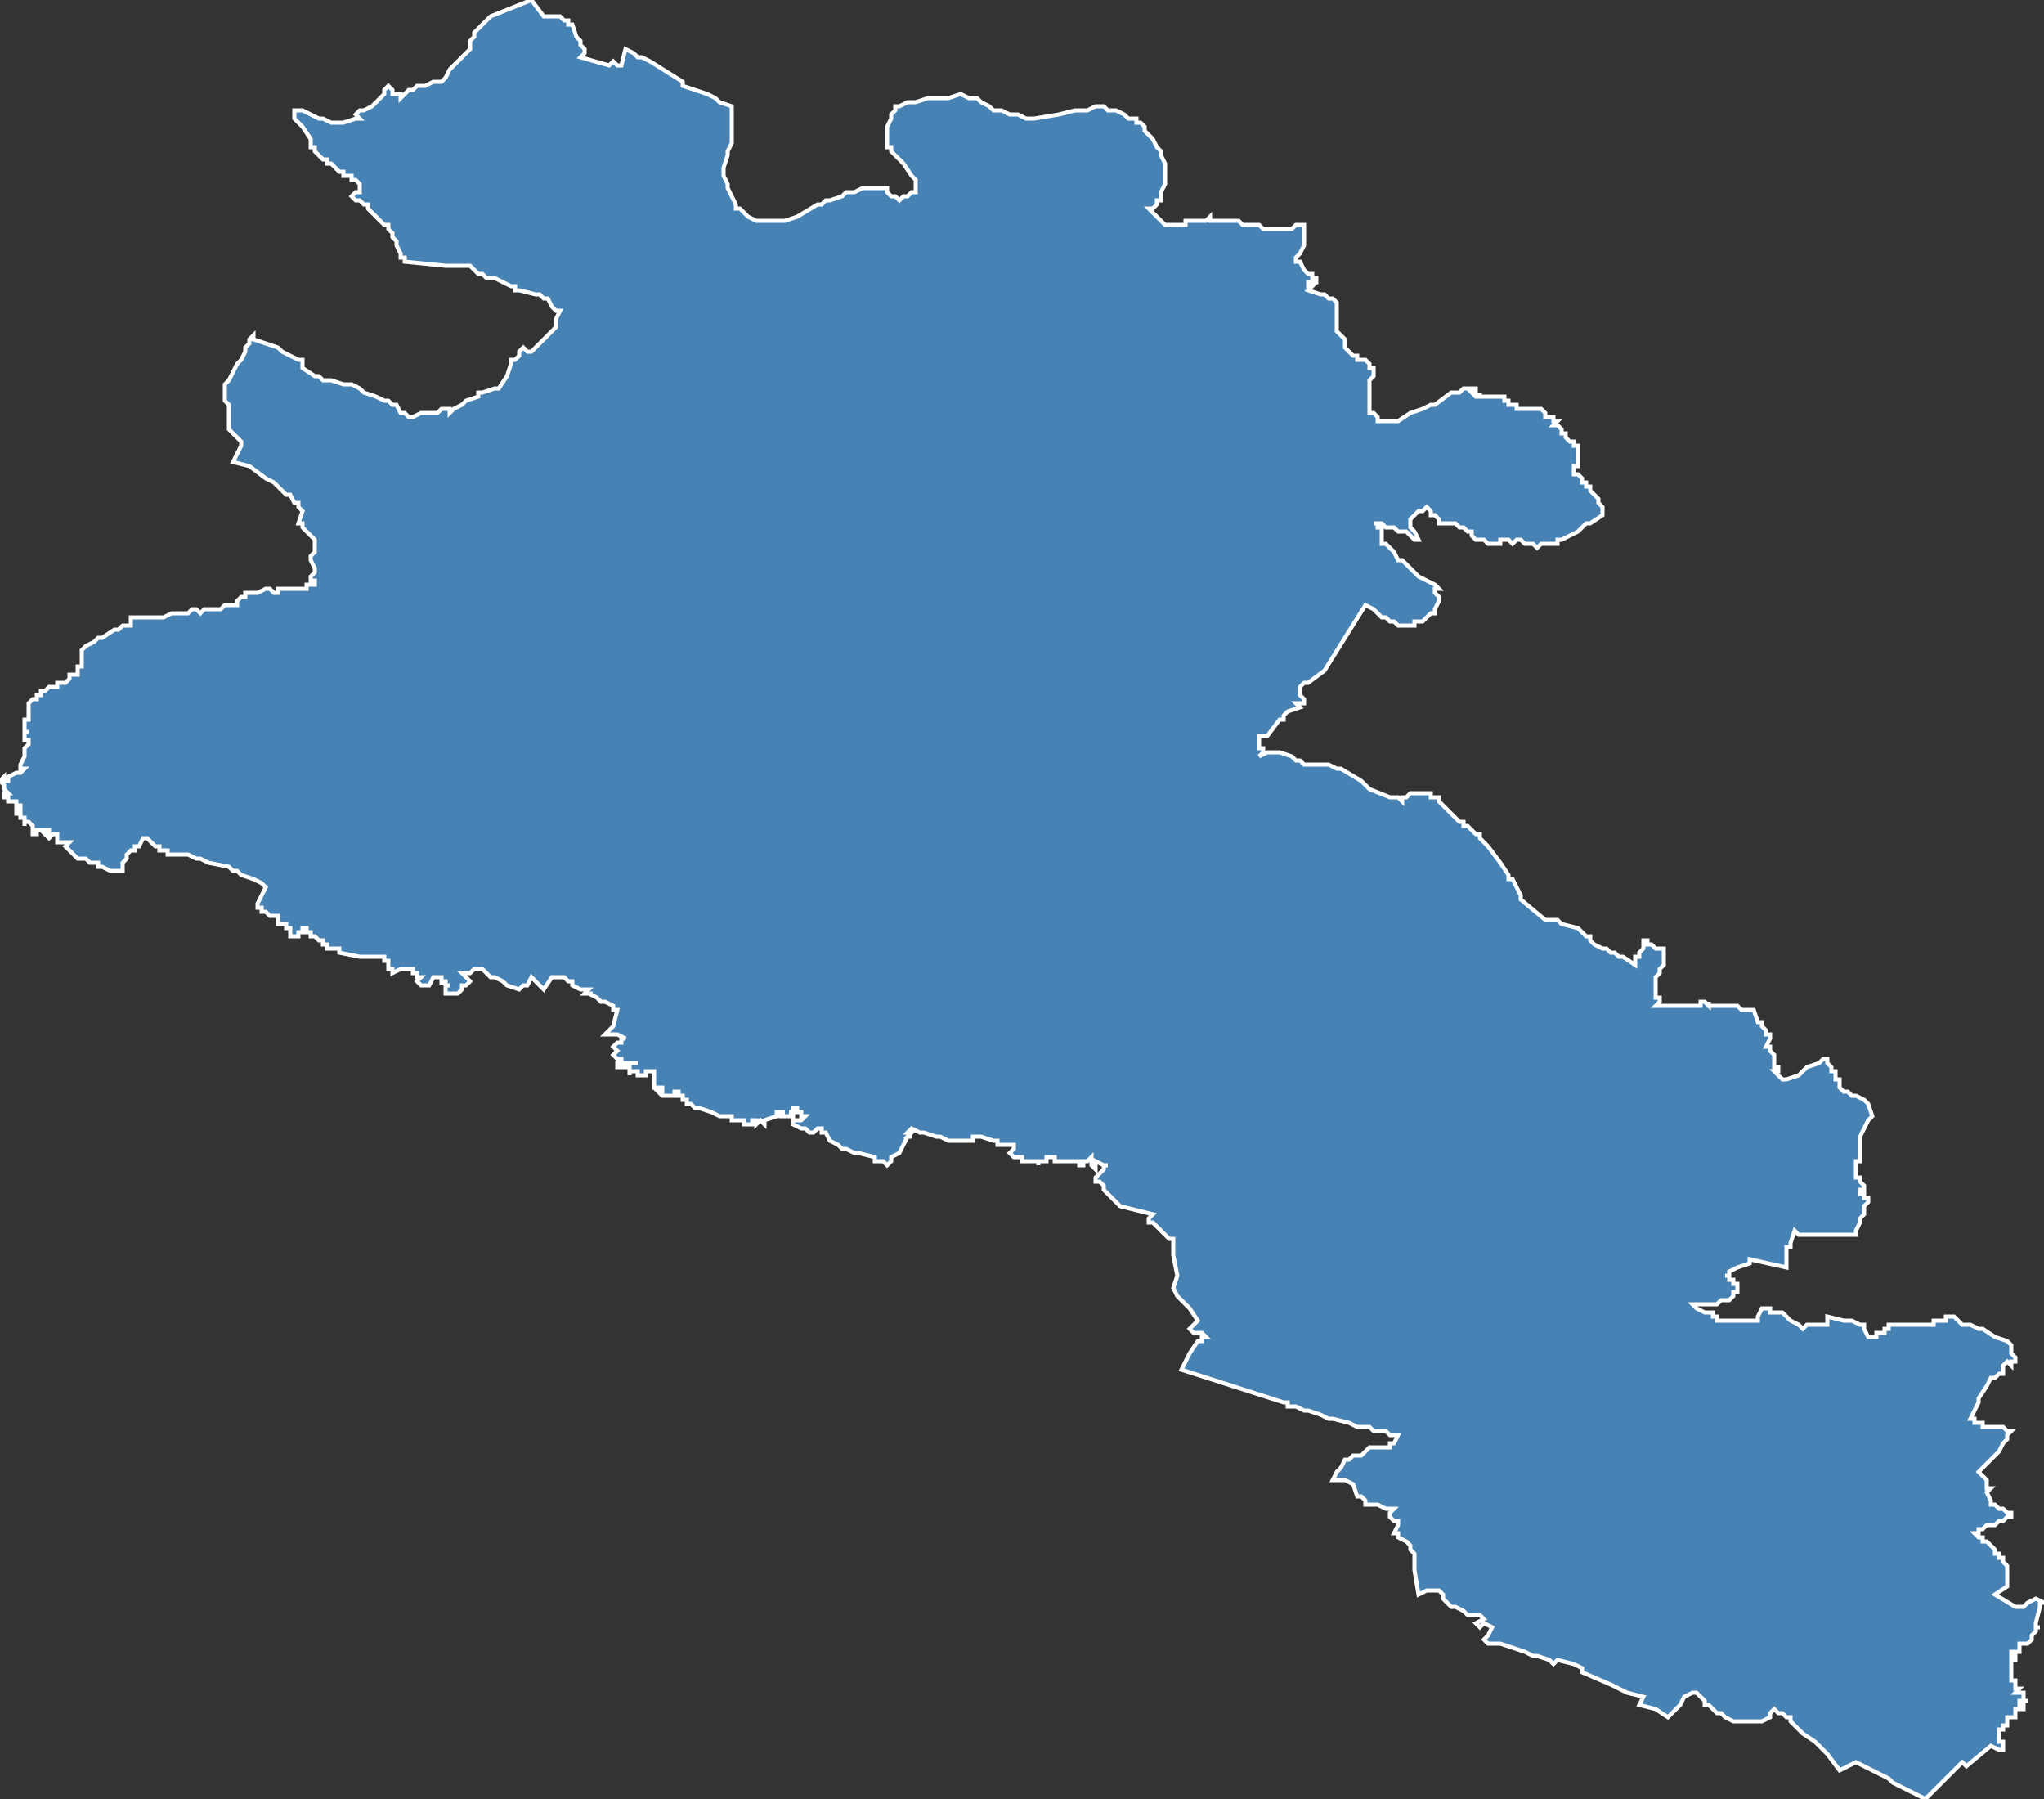 <?xml version="1.0" encoding="utf-8"?>
<svg version="1.1" id="svgmap" xmlns="http://www.w3.org/2000/svg" xmlns:xlink="http://www.w3.org/1999/xlink" x="0px" y="0px" width="100%" height="100%" viewBox="0 0 500 440">
<rect x="0" y="0" width="500" height="440" fill="#333333" stroke="none"/>
<polygon points="59,88 59,88 59,88 60,86 60,85 60,85 61,84 61,84 61,83 62,82 62,83 65,84 68,85 69,86 73,88 74,88 74,90 74,90 77,92 78,92 79,93 80,93 81,93 84,94 84,94 85,94 86,94 88,95 89,96 92,97 94,98 95,98 96,99 97,99 98,101 99,101 99,101 100,102 101,102 101,102 101,102 103,101 103,101 105,101 105,101 106,101 107,101 108,100 109,100 110,100 110,100 110,101 111,100 113,99 113,99 113,99 113,99 114,98 117,97 117,96 118,96 121,95 122,95 122,95 124,92 125,89 125,88 126,88 127,87 127,86 128,85 129,86 129,86 130,86 130,86 131,85 135,81 136,80 136,80 136,79 136,78 137,76 137,76 136,76 135,75 134,73 133,73 133,73 132,72 132,72 131,72 127,71 126,71 126,70 125,70 123,69 121,68 121,68 121,68 121,68 120,68 119,68 119,68 119,68 118,67 118,67 117,67 116,66 115,65 115,65 110,65 110,65 109,65 99,64 99,63 98,63 98,62 97,60 97,59 96,58 96,57 95,56 95,56 95,55 94,55 94,55 93,54 93,54 93,54 92,53 91,52 90,51 90,50 89,50 89,50 88,49 87,49 86,48 87,47 88,47 88,47 88,46 88,46 88,46 88,45 88,45 88,45 88,45 87,44 87,44 87,44 87,44 86,44 86,44 86,43 85,43 84,43 84,42 83,42 83,42 82,41 82,41 82,41 81,40 80,40 80,39 79,39 78,38 77,37 77,37 77,37 77,36 76,36 76,35 76,34 74,31 73,30 73,30 73,30 73,30 72,29 72,28 72,27 73,27 74,27 74,27 76,28 76,28 78,29 79,29 81,30 81,30 83,30 83,30 84,30 87,29 88,29 88,29 87,28 87,28 87,28 88,27 88,27 88,27 89,27 91,26 91,26 91,26 91,26 94,23 94,22 94,22 95,21 95,21 95,21 95,21 95,21 96,22 96,23 96,23 97,23 98,23 98,24 98,24 100,22 100,22 101,22 101,22 102,21 102,21 103,21 104,21 106,20 106,20 107,20 108,20 109,19 109,19 110,17 110,17 111,16 111,16 112,15 113,14 113,14 113,14 113,14 114,13 114,13 115,12 115,10 116,9 116,9 116,8 116,8 117,7 117,7 118,6 119,5 120,4 120,4 125,2 130,0 130,0 133,4 135,4 135,4 136,4 136,4 137,4 137,4 138,5 139,5 139,6 140,6 141,9 142,10 142,10 142,11 142,11 142,11 142,11 143,12 143,13 142,14 149,16 149,16 149,16 150,15 150,15 151,16 151,16 152,16 152,16 153,12 155,13 155,13 156,14 157,14 159,15 167,20 167,21 173,23 175,24 176,25 179,26 179,26 179,27 179,27 179,30 179,31 179,34 179,35 178,37 178,37 178,38 177,41 177,42 177,43 177,43 178,45 178,46 179,48 179,48 180,50 180,51 181,51 182,52 183,53 183,53 185,54 186,54 186,54 187,54 188,54 189,54 190,54 191,54 191,54 192,54 195,53 200,50 201,50 202,49 203,49 206,48 207,47 208,47 209,47 211,46 214,46 214,46 215,46 216,46 216,46 217,46 217,47 218,48 219,48 219,48 219,48 220,49 220,49 220,49 221,48 221,48 222,48 222,48 223,47 224,47 224,46 224,46 224,45 224,45 224,45 224,44 223,43 221,40 220,39 219,38 218,37 218,36 217,36 217,35 217,34 217,33 217,32 217,31 218,29 218,28 218,28 218,28 219,27 219,27 219,26 220,26 222,25 223,25 224,25 227,24 229,24 230,24 232,24 235,23 237,24 239,24 239,24 240,25 240,25 242,26 243,27 244,27 245,27 247,28 249,28 251,29 253,29 253,29 259,28 263,27 264,27 266,27 268,26 268,26 269,26 270,26 271,27 272,27 273,27 275,28 276,29 278,29 278,30 279,30 280,31 280,32 282,34 283,36 283,36 284,37 284,38 285,40 285,41 285,43 285,44 285,45 284,47 284,49 284,49 283,49 283,50 283,50 282,51 281,51 281,51 281,51 282,52 283,53 283,53 283,53 284,54 284,54 284,54 285,55 285,55 285,55 285,55 286,55 286,55 286,55 286,55 287,55 287,55 287,55 288,55 288,55 288,55 289,55 289,55 289,55 290,55 290,54 290,54 291,54 291,54 291,54 291,54 292,54 292,54 292,54 292,54 292,54 292,54 293,54 294,54 295,54 296,53 296,53 296,54 296,54 297,54 297,54 297,54 297,54 297,54 298,54 298,54 298,54 299,54 299,54 299,54 300,54 300,54 300,54 301,54 301,54 301,54 301,54 302,54 302,54 302,54 303,54 303,54 303,54 304,55 305,55 305,55 305,55 306,55 306,55 306,55 306,55 307,55 308,55 309,56 309,56 310,56 311,56 311,56 312,56 312,56 313,56 313,56 313,56 313,56 314,56 314,56 315,56 315,56 316,56 317,55 317,55 317,55 317,55 318,55 318,55 319,55 319,56 319,56 319,56 319,57 319,58 319,58 319,59 319,60 318,62 318,62 318,62 317,63 317,63 317,63 317,63 317,64 317,64 318,64 319,66 320,67 321,67 321,67 321,67 321,67 321,67 321,68 322,68 322,68 322,69 321,69 321,69 320,69 320,69 320,69 320,69 320,69 320,69 320,70 320,70 321,70 321,70 321,70 320,71 320,71 323,72 324,72 325,73 326,73 326,73 326,73 327,74 327,74 327,74 327,75 327,76 327,79 327,80 327,81 328,82 329,83 329,85 330,86 330,86 331,87 331,87 332,87 332,88 333,88 334,88 335,89 335,89 335,89 335,90 336,90 336,91 336,91 336,92 335,93 335,93 335,94 335,97 335,98 335,99 335,99 335,100 335,101 336,101 337,102 337,102 337,102 337,103 338,103 339,103 340,103 340,103 341,103 341,103 342,103 345,101 348,100 350,99 351,99 355,96 357,96 358,95 358,95 358,95 359,95 359,95 360,95 361,95 361,95 361,95 361,96 360,96 360,96 360,96 361,97 361,97 361,97 361,97 362,97 362,96 362,96 362,96 362,97 362,97 363,97 363,97 363,97 363,97 363,97 364,97 364,97 364,97 364,97 365,97 365,97 365,97 365,97 365,97 365,97 365,97 365,97 366,97 366,97 366,97 367,97 368,97 368,97 368,97 368,98 369,98 369,98 369,99 371,99 371,99 371,99 371,100 371,100 371,100 371,100 372,100 372,100 372,100 373,100 373,100 374,100 374,100 375,100 376,100 376,100 376,100 376,100 377,100 377,100 377,100 378,101 378,101 378,101 378,102 379,102 379,102 380,102 380,102 380,103 380,103 380,103 381,103 381,103 381,103 381,103 381,103 380,104 381,104 381,104 381,104 381,104 381,104 381,104 382,105 382,105 382,105 382,106 383,106 383,106 383,106 383,106 383,106 383,107 383,107 383,107 383,107 383,107 383,107 383,107 384,108 384,108 384,108 385,108 385,108 385,109 385,109 386,109 386,109 386,109 386,110 386,110 386,110 386,110 386,111 386,111 386,111 386,111 386,111 386,111 386,112 386,112 386,112 386,112 386,112 386,112 386,112 386,112 386,112 386,112 386,112 386,113 386,113 386,113 386,113 386,113 386,113 386,113 386,113 386,113 386,113 386,113 386,113 386,113 386,114 386,114 386,114 385,114 385,114 385,114 385,115 385,116 385,116 386,116 386,116 386,116 386,116 386,116 387,117 387,117 387,117 387,117 387,118 387,118 387,118 387,118 387,118 387,118 387,118 387,118 388,118 388,118 388,118 388,119 388,119 388,119 388,119 389,119 389,119 389,119 389,119 389,119 389,119 389,120 389,120 389,120 389,120 390,121 390,121 390,121 390,121 390,121 390,121 391,122 391,122 391,122 391,122 391,122 391,122 391,122 391,122 391,123 391,123 391,123 391,123 391,123 391,123 392,124 392,124 392,126 392,126 392,126 389,128 389,128 388,128 387,129 386,130 382,132 382,132 381,132 381,133 380,133 380,133 380,133 379,133 378,133 378,133 377,133 376,134 376,134 375,133 375,133 374,133 373,133 373,133 372,132 371,132 371,132 370,133 370,133 370,133 369,132 368,132 368,132 368,132 367,132 367,133 366,133 366,133 366,133 364,133 364,133 363,132 362,132 362,132 362,132 362,132 361,132 361,132 361,132 361,132 360,131 360,131 360,130 359,130 359,130 358,129 357,129 356,128 356,128 355,128 354,128 353,128 352,128 352,127 351,126 350,126 350,126 350,125 349,124 348,125 347,125 346,126 345,127 345,127 345,128 345,128 345,129 345,129 345,129 346,130 346,130 346,130 347,132 346,132 346,132 346,132 345,131 344,130 344,130 344,130 343,130 342,130 342,130 342,130 341,129 341,129 340,129 340,129 339,129 339,129 338,128 337,128 336,128 336,128 337,128 337,129 338,129 338,129 338,130 338,130 338,131 338,131 338,131 338,132 338,132 338,133 338,133 339,133 340,134 340,134 341,135 342,137 343,137 344,138 345,139 346,140 346,140 347,141 349,142 351,143 351,143 352,144 352,144 352,144 351,144 351,144 351,144 351,144 351,145 351,145 351,145 352,146 352,146 352,146 352,146 352,147 351,149 351,149 351,150 350,150 349,151 348,152 348,152 346,152 346,153 345,153 343,153 342,153 341,152 341,152 340,152 339,151 338,151 338,151 336,149 334,148 324,164 320,167 319,167 318,168 318,169 318,170 318,170 319,171 319,172 317,172 318,173 318,173 318,173 315,174 314,175 314,175 314,176 313,176 310,180 308,180 308,181 308,182 308,183 309,183 309,184 309,184 309,184 308,185 310,184 312,184 312,184 313,184 316,185 316,185 317,186 317,186 318,186 319,187 320,187 321,187 323,187 325,187 327,188 327,188 328,188 333,191 335,193 335,193 340,195 342,195 343,196 343,195 344,195 345,194 345,194 346,194 346,194 347,194 350,194 350,195 351,195 352,195 352,196 353,197 356,200 356,200 357,201 357,201 358,201 358,201 358,202 358,202 359,202 361,204 361,204 362,204 362,205 363,206 364,207 367,211 369,214 369,214 369,215 370,215 372,219 372,220 378,225 381,225 381,225 381,225 382,226 386,227 388,229 389,229 389,230 390,231 392,232 393,232 394,233 394,233 395,233 396,234 397,234 397,234 400,236 400,235 400,235 400,235 400,234 401,234 401,233 401,233 402,232 402,232 402,231 402,231 402,230 402,230 402,230 403,230 403,230 403,230 403,231 404,231 404,231 405,232 406,232 407,232 407,233 407,234 407,234 407,235 407,235 407,235 407,235 407,235 407,236 407,236 407,236 406,237 406,237 406,238 406,238 405,239 405,239 405,240 405,240 405,241 405,241 405,242 405,242 405,242 405,243 405,243 405,244 406,244 406,244 406,245 406,245 406,245 406,245 406,245 405,246 405,246 405,246 405,246 405,246 406,246 406,246 406,246 406,246 406,246 407,246 407,246 407,246 407,246 408,246 408,246 408,246 409,246 409,246 409,246 409,246 409,246 410,246 410,246 411,246 411,246 411,246 412,246 412,246 413,246 413,246 413,246 413,246 413,246 413,246 414,246 414,246 414,246 414,246 414,246 414,246 414,246 414,246 414,246 415,246 415,246 415,246 415,246 415,246 416,246 416,246 416,245 416,245 417,245 417,245 417,245 417,245 418,246 418,245 418,245 418,246 418,246 419,246 419,246 419,246 421,246 422,246 424,246 425,246 426,247 426,247 426,247 426,247 427,247 427,247 428,247 428,247 429,247 429,247 429,247 430,250 431,250 431,250 431,251 432,252 432,253 433,253 433,254 432,256 433,256 433,257 433,257 434,258 434,258 434,259 434,259 434,260 434,261 435,261 435,262 434,262 434,262 435,263 435,263 436,264 436,264 436,264 437,264 440,263 440,263 441,262 442,261 445,260 446,259 446,259 447,259 447,259 447,260 447,260 448,261 448,262 448,262 449,262 449,263 449,263 449,264 450,264 450,266 451,267 452,267 452,267 453,268 454,268 454,268 454,268 456,269 457,270 458,273 457,274 456,276 455,278 455,278 455,278 455,280 455,283 455,283 455,284 454,284 454,284 454,285 454,286 454,287 454,287 454,288 454,288 455,288 455,288 455,288 455,289 455,289 455,289 456,290 456,290 456,290 456,291 456,291 456,291 455,291 455,292 456,292 456,293 456,293 457,293 457,294 457,294 456,295 456,297 456,297 456,297 455,298 455,299 454,301 454,302 453,302 453,302 452,302 452,302 451,302 451,302 451,302 450,302 449,302 448,302 447,302 445,302 444,302 443,302 442,302 440,302 440,302 439,301 438,304 438,304 438,305 437,305 437,305 437,306 437,306 437,306 437,306 437,306 437,306 437,307 437,309 437,310 428,308 428,309 425,310 423,311 423,312 422,312 423,312 423,312 423,312 423,312 423,313 423,313 424,313 424,313 424,314 425,314 425,314 425,314 425,315 425,315 425,315 425,315 425,316 425,316 425,316 425,316 424,316 424,316 424,317 424,317 423,318 421,318 420,319 420,319 419,319 419,319 418,319 417,319 417,319 416,319 415,319 415,319 414,319 414,319 414,319 415,320 417,321 417,321 417,321 418,321 419,321 419,321 419,322 419,322 419,322 419,322 420,322 420,322 420,323 421,323 422,323 422,323 422,323 423,323 424,323 426,323 428,323 430,323 430,322 431,320 433,320 433,321 434,321 436,321 437,322 438,323 438,323 440,324 440,324 440,324 441,325 442,324 442,324 443,324 443,324 443,324 443,324 444,324 444,324 444,324 444,324 444,324 444,324 445,324 445,324 445,324 445,324 445,324 446,324 446,324 446,324 446,324 447,324 447,323 447,323 447,323 447,323 447,322 447,322 451,323 453,323 455,324 456,324 456,325 457,327 458,327 459,327 459,326 459,326 460,326 460,326 460,326 461,326 461,325 461,325 461,325 461,325 462,325 462,324 462,324 462,324 463,324 463,324 463,324 463,324 463,324 463,324 464,324 464,324 464,324 464,324 465,324 465,324 466,324 466,324 467,324 467,324 467,324 467,324 468,324 468,324 468,324 469,324 470,324 471,324 471,324 471,324 472,324 472,324 472,324 473,324 473,323 474,323 474,323 475,323 475,323 476,323 476,323 476,322 476,322 476,322 476,322 477,322 477,322 477,322 478,322 479,323 480,324 481,324 482,324 484,325 485,325 488,327 491,328 492,329 492,329 492,330 492,330 492,330 492,331 492,331 492,331 493,332 493,333 492,333 492,333 492,334 491,333 491,333 491,333 490,334 490,334 490,334 490,334 490,335 490,335 490,336 490,336 489,336 489,336 489,336 488,337 487,337 486,339 484,342 484,343 482,347 483,347 483,347 483,348 484,348 485,348 485,348 485,349 487,349 490,349 490,349 491,350 492,350 491,351 491,352 490,353 489,355 487,357 487,357 486,358 485,359 485,359 484,360 484,360 485,361 486,362 486,364 487,364 487,364 486,365 487,367 487,368 488,368 489,369 490,369 491,370 492,370 492,371 492,371 491,371 491,371 490,372 489,372 489,372 488,373 487,373 486,373 485,374 484,374 484,375 483,375 483,375 483,375 484,376 485,376 485,376 485,377 486,377 487,378 488,379 488,379 488,380 489,380 489,381 489,381 490,381 490,382 491,383 491,384 491,386 491,388 491,388 491,388 491,388 491,388 491,388 491,388 491,388 488,390 488,390 488,390 493,393 493,393 495,393 495,393 496,392 498,391 498,391 500,392 500,392 499,392 499,393 498,397 498,398 499,398 498,398 498,398 498,398 498,399 498,399 497,400 497,401 497,401 497,401 496,402 496,402 495,402 494,402 494,402 494,402 494,402 494,403 494,404 494,404 494,404 494,404 493,404 492,404 492,404 492,404 492,405 492,405 492,405 493,405 493,405 493,405 493,406 493,406 492,406 492,407 492,407 492,407 492,407 492,407 492,407 492,408 492,409 492,409 492,410 492,411 492,411 493,411 493,412 493,412 493,412 493,412 493,413 493,413 494,413 494,413 494,413 493,414 494,414 494,414 495,414 495,414 495,415 495,415 495,415 495,415 495,415 495,415 495,415 495,416 496,416 496,416 495,416 495,416 495,416 494,416 494,416 494,417 495,417 495,417 495,417 495,417 495,418 494,418 494,418 493,418 493,418 493,418 493,419 493,419 493,419 493,419 493,420 492,420 492,420 491,420 491,420 491,421 491,422 491,422 491,422 490,422 490,423 489,423 489,423 489,424 489,425 489,425 489,426 490,426 490,427 490,428 490,428 490,428 489,428 489,428 487,427 487,427 481,432 481,432 480,431 480,431 477,434 477,434 471,440 471,440 469,439 467,438 465,437 465,437 463,436 463,436 462,435 462,435 456,432 454,431 450,433 447,429 447,429 446,428 444,426 441,424 440,423 440,423 439,422 438,421 438,420 437,420 436,419 436,419 435,419 434,418 433,419 433,420 433,420 431,421 431,421 425,421 424,421 424,421 424,421 422,420 421,419 420,419 419,418 418,417 417,417 417,416 416,415 415,414 414,414 412,415 411,417 410,418 408,420 405,418 401,417 402,415 398,414 394,412 387,409 387,408 385,407 385,407 381,406 380,407 379,406 376,405 375,405 373,404 373,404 370,403 367,402 366,402 366,402 366,402 365,402 365,402 364,402 364,402 364,402 363,401 363,401 363,401 364,400 365,398 363,397 362,398 361,397 363,396 362,395 359,395 358,394 358,394 358,394 356,393 356,393 355,393 354,392 353,391 353,391 353,390 352,389 351,389 349,389 347,390 346,384 346,382 346,381 346,380 346,380 345,379 345,378 344,377 342,376 342,376 342,375 342,375 341,375 342,373 342,372 341,372 340,371 340,370 341,369 340,369 339,369 337,368 336,368 335,368 335,368 334,368 334,367 333,366 333,366 332,366 331,363 329,362 326,362 327,360 328,359 329,357 330,357 330,357 331,356 332,356 333,356 334,355 334,355 335,354 336,354 337,354 338,354 339,354 340,354 340,354 340,353 341,353 342,351 341,351 340,351 339,350 337,350 336,350 335,349 334,349 333,349 332,349 330,348 330,348 326,347 325,347 323,346 320,345 319,345 317,344 316,344 315,344 315,343 314,343 289,335 291,331 293,328 293,328 294,328 294,327 295,327 294,326 293,326 293,326 292,326 291,325 293,323 291,320 288,317 287,315 287,315 287,315 288,312 287,307 287,304 287,303 286,303 284,301 282,299 281,299 281,299 281,298 282,297 278,296 274,295 273,294 270,291 270,290 269,289 269,289 268,289 268,289 268,288 269,287 269,287 269,287 269,287 270,286 270,286 270,286 270,285 270,285 271,285 271,285 270,285 268,284 268,284 268,285 268,285 268,285 268,285 268,285 268,285 268,286 268,286 268,286 267,285 267,285 267,285 267,285 267,285 267,285 267,285 267,285 267,284 267,284 267,284 268,284 268,284 267,284 267,283 267,283 266,284 266,284 266,284 265,284 265,285 265,285 265,285 265,285 265,285 264,285 264,285 264,285 264,284 264,284 264,284 263,284 263,284 262,284 262,284 261,284 261,284 260,284 259,284 259,284 259,284 259,284 259,284 259,284 258,284 258,284 258,284 258,283 257,283 257,283 257,283 257,283 256,283 256,283 256,283 256,284 255,284 255,284 255,284 254,284 254,284 254,284 254,284 254,285 254,284 253,284 253,284 253,284 253,284 251,284 250,284 250,283 250,283 250,283 249,283 249,283 249,283 248,283 248,283 248,283 248,283 248,283 247,282 247,282 247,282 248,281 248,281 248,280 247,280 247,280 246,280 246,280 245,280 244,280 244,279 243,279 240,278 239,278 238,278 238,279 236,279 236,279 235,279 235,279 234,279 233,279 232,279 230,278 230,278 229,278 226,277 225,277 223,276 222,277 222,277 223,277 223,277 223,277 223,277 222,278 223,278 223,278 223,278 222,278 221,280 220,282 218,283 218,284 217,285 217,285 216,284 214,284 214,283 210,282 210,282 209,282 207,281 206,281 205,280 203,279 202,277 201,277 201,277 201,276 201,276 201,276 200,276 200,276 199,277 198,277 198,277 197,276 197,276 197,276 196,276 194,275 194,275 194,275 194,274 196,274 197,273 196,273 196,272 195,272 195,272 195,272 195,272 195,272 195,272 195,272 195,272 195,272 195,272 195,272 195,272 195,272 195,271 195,271 195,271 194,271 194,271 194,272 193,272 193,272 194,272 194,272 194,273 194,273 194,273 193,273 193,273 193,273 193,273 192,273 192,273 191,273 191,273 191,272 191,272 191,272 192,272 192,272 191,272 191,272 191,272 191,272 191,272 190,272 190,272 190,273 190,273 190,273 187,274 187,274 187,274 187,274 187,275 187,275 187,275 186,274 186,274 185,275 185,275 185,274 185,274 184,274 184,274 184,274 184,274 184,274 184,274 184,274 184,275 184,275 184,275 184,275 184,275 184,275 183,275 183,275 183,275 182,275 182,275 182,274 182,274 182,274 181,274 181,274 181,274 181,274 180,274 180,274 180,274 179,274 179,274 179,274 179,274 179,274 179,273 179,273 179,273 178,273 178,273 177,273 177,273 176,273 174,272 174,272 171,271 170,271 169,270 169,270 168,270 168,269 167,269 167,268 166,268 166,268 166,268 166,268 166,268 166,268 166,268 166,267 166,267 166,267 166,267 166,267 165,267 165,268 165,268 164,268 163,268 163,268 163,268 163,268 162,268 162,268 161,267 161,267 161,267 162,267 162,267 162,267 162,267 162,267 162,267 162,266 161,266 161,266 161,266 161,266 160,266 160,266 160,265 160,265 160,265 160,264 160,264 160,264 160,263 160,262 160,262 159,262 158,262 158,263 158,263 157,263 157,263 157,263 157,263 156,263 156,263 156,263 156,263 156,263 156,263 156,262 156,262 156,262 156,262 156,262 156,262 155,262 155,262 155,262 154,262 154,262 154,262 154,263 154,263 154,263 154,262 154,262 154,262 154,261 154,261 154,261 154,261 154,260 155,260 155,260 155,260 156,260 155,260 155,260 154,260 154,260 154,260 153,260 153,260 153,260 153,260 153,260 153,261 153,261 153,261 152,261 152,261 152,261 151,261 151,261 151,261 151,261 151,260 151,260 151,260 152,260 152,260 152,259 152,259 152,259 152,259 151,259 150,258 151,257 151,257 151,257 150,256 151,255 152,255 152,254 153,254 151,253 151,253 150,253 150,253 148,253 150,251 151,247 150,247 150,246 148,245 147,245 146,244 144,243 145,243 143,243 144,242 144,242 143,242 143,242 142,242 142,242 140,241 140,240 139,240 138,239 136,239 135,239 133,242 132,241 131,240 131,240 131,240 130,239 130,239 129,241 128,241 127,242 124,241 124,241 123,240 121,239 121,239 120,239 118,237 118,237 118,237 116,237 115,238 113,238 114,239 114,239 115,240 115,240 114,241 114,241 113,241 113,242 112,243 112,243 111,243 111,243 111,243 111,243 110,243 110,243 110,243 110,243 110,243 110,243 109,243 109,243 109,243 109,243 109,243 109,242 109,242 109,242 109,242 109,242 109,241 110,241 110,241 110,241 110,241 110,241 110,241 110,241 110,241 109,241 109,241 109,241 109,240 109,240 108,240 108,240 108,240 108,241 108,240 108,240 108,240 108,240 108,240 108,239 106,239 106,239 105,241 104,241 104,241 104,241 103,241 102,240 103,239 102,239 102,239 102,239 102,239 102,238 102,238 102,238 101,238 101,238 101,237 100,237 100,237 100,237 100,237 99,237 99,237 99,237 99,237 99,237 98,237 96,238 96,238 96,237 96,237 96,237 96,237 95,237 95,237 95,236 95,236 95,235 95,235 94,235 94,234 94,234 94,234 94,234 94,234 93,234 93,234 93,234 93,234 92,234 92,234 92,234 91,234 91,234 90,234 90,234 90,234 89,234 89,234 89,234 88,234 83,233 83,232 83,232 82,232 81,232 81,232 81,232 80,232 80,232 80,232 80,231 80,231 80,231 80,231 80,231 79,231 79,231 79,231 79,231 79,231 79,230 79,230 79,230 79,230 78,230 78,230 78,230 78,230 78,230 78,230 78,230 78,230 78,230 78,230 78,230 78,230 77,229 77,229 77,229 77,229 76,229 76,229 76,229 76,229 76,228 76,228 76,228 76,228 76,228 76,228 75,228 75,228 75,228 75,227 75,227 74,227 74,227 74,228 73,228 73,228 73,228 73,228 73,228 73,229 73,229 72,229 72,229 72,229 71,229 71,229 71,228 71,228 71,228 71,228 71,228 71,227 71,227 71,227 71,227 71,227 70,227 70,227 70,227 70,227 70,227 70,227 70,227 70,226 70,226 70,226 70,226 70,226 69,226 69,226 69,226 69,226 69,226 69,226 68,226 68,225 68,225 68,225 68,225 68,225 68,224 68,224 68,224 68,224 68,224 68,224 68,224 67,224 67,224 67,224 66,224 66,224 66,224 65,223 65,223 64,223 64,223 64,223 64,223 64,223 64,222 63,222 63,222 63,222 63,222 63,221 63,221 65,217 65,217 64,216 62,215 62,215 59,214 58,213 57,213 56,212 51,211 49,210 48,210 48,210 46,209 45,209 45,209 45,209 45,209 42,209 42,209 41,209 41,208 40,208 40,208 39,208 39,207 38,207 37,206 37,206 37,206 37,206 36,205 35,205 35,205 34,207 34,207 33,207 33,208 32,208 32,208 32,208 31,209 31,210 31,210 31,210 31,210 31,210 30,211 30,211 30,211 30,211 30,211 30,212 30,212 30,212 30,212 30,212 30,212 30,212 30,212 30,212 30,212 30,212 30,212 30,212 30,212 30,213 30,213 30,213 30,213 30,213 30,213 27,213 25,212 25,212 24,212 24,211 22,211 22,211 21,210 19,210 18,209 18,209 18,209 18,209 18,209 18,209 18,209 18,209 18,209 17,208 16,207 16,207 16,207 16,207 16,207 17,206 17,206 16,206 16,206 16,206 15,206 15,206 15,206 15,206 14,206 14,206 14,206 14,206 14,206 14,206 14,206 14,204 14,204 13,204 13,204 13,204 12,205 12,205 12,205 12,205 11,204 11,204 12,204 12,204 12,204 12,203 12,203 12,203 12,203 11,203 11,203 10,203 10,203 10,203 9,203 9,204 9,204 8,204 8,204 8,204 8,204 8,204 8,203 8,203 8,203 8,202 8,202 8,202 8,202 8,202 8,202 7,201 7,201 7,201 7,201 7,201 6,201 6,201 6,202 6,201 6,201 6,201 6,201 6,201 6,201 6,200 6,200 6,200 6,200 6,200 6,200 6,200 6,200 6,200 6,200 6,200 5,200 5,199 5,199 5,199 5,199 4,199 4,199 4,199 4,199 4,199 4,198 4,198 4,198 5,198 5,198 5,198 5,198 5,198 5,197 5,197 4,197 4,197 4,196 3,196 3,196 2,196 2,195 2,195 2,195 1,195 1,195 1,195 1,195 1,195 1,194 1,194 2,194 2,194 2,194 2,194 2,194 1,193 1,193 1,192 0,191 0,191 1,190 1,190 1,191 2,191 2,191 2,190 4,189 4,189 4,189 5,189 5,189 6,188 6,188 5,188 5,187 5,187 6,185 6,184 6,184 6,183 6,183 6,183 6,183 7,182 7,181 6,181 6,180 6,180 6,180 6,179 6,179 6,179 7,179 6,179 6,178 6,178 6,178 6,177 6,177 6,177 6,177 6,176 7,176 7,175 7,175 7,175 7,175 7,174 7,174 7,174 7,174 7,174 7,173 7,173 7,172 7,172 7,172 8,171 8,171 8,171 8,171 9,171 9,170 9,170 10,170 10,169 11,169 11,169 11,169 11,169 12,168 13,168 13,168 13,168 13,168 13,168 14,168 14,168 14,167 15,167 16,167 16,167 16,167 16,167 16,167 16,167 17,166 17,166 17,165 18,165 18,165 19,165 19,165 19,164 19,164 19,164 19,163 19,163 20,163 20,163 20,162 20,162 20,162 20,162 20,161 20,161 20,161 20,160 20,160 20,160 20,159 20,159 20,159 20,159 21,158 21,158 21,158 21,158 23,157 24,156 24,156 25,156 25,156 28,154 28,154 28,154 28,154 28,154 28,154 29,154 29,154 29,154 30,153 31,153 32,153 32,153 32,152 32,151 32,151 33,151 33,151 33,151 34,151 34,151 35,151 35,151 35,151 37,151 37,151 37,151 37,151 38,151 38,151 38,151 39,151 39,151 40,151 42,150 43,150 44,150 45,150 45,150 46,150 46,150 47,149 47,149 48,149 49,150 49,150 50,149 50,149 51,149 51,149 51,149 52,149 52,149 52,149 53,149 53,149 54,149 55,148 55,148 56,148 56,148 56,148 57,148 58,148 58,147 58,147 58,147 58,147 59,146 60,146 60,145 60,145 60,145 61,145 62,145 62,145 62,145 63,145 63,145 65,144 66,144 67,145 67,145 67,145 68,145 68,145 68,144 68,144 68,144 68,144 69,144 70,144 70,144 70,144 70,144 71,144 71,144 72,144 72,144 72,144 73,144 73,144 74,144 74,144 75,144 75,144 75,143 76,143 76,143 76,143 76,143 76,143 77,143 77,143 77,143 77,142 76,142 76,141 76,141 76,141 77,140 77,139 77,139 77,139 76,137 76,136 77,135 77,134 77,134 77,132 76,131 76,131 76,131 75,130 75,130 75,130 74,129 74,128 74,128 73,128 74,125 74,125 73,124 73,123 72,123 71,121 70,121 70,121 69,120 67,118 67,118 67,118 67,118 65,117 65,117 61,114 57,113 57,113 57,113 58,111 58,111 59,109 59,108 58,107 57,106 56,105 56,105 56,105 56,105 56,104 56,103 56,102 56,102 56,102 56,102 56,102 56,99 55,98 55,97 55,97 55,96 55,95 55,95 55,94 56,93 57,91 58,89 58,89 59,88" id="8115" class="canton" fill="steelblue" stroke-width="1" stroke="white" geotype="canton" geoname="Lavaur Cocagne" code_insee="8115" code_departement="81" nom_departement="Tarn" code_region="76" nom_region="Occitanie"/></svg>
